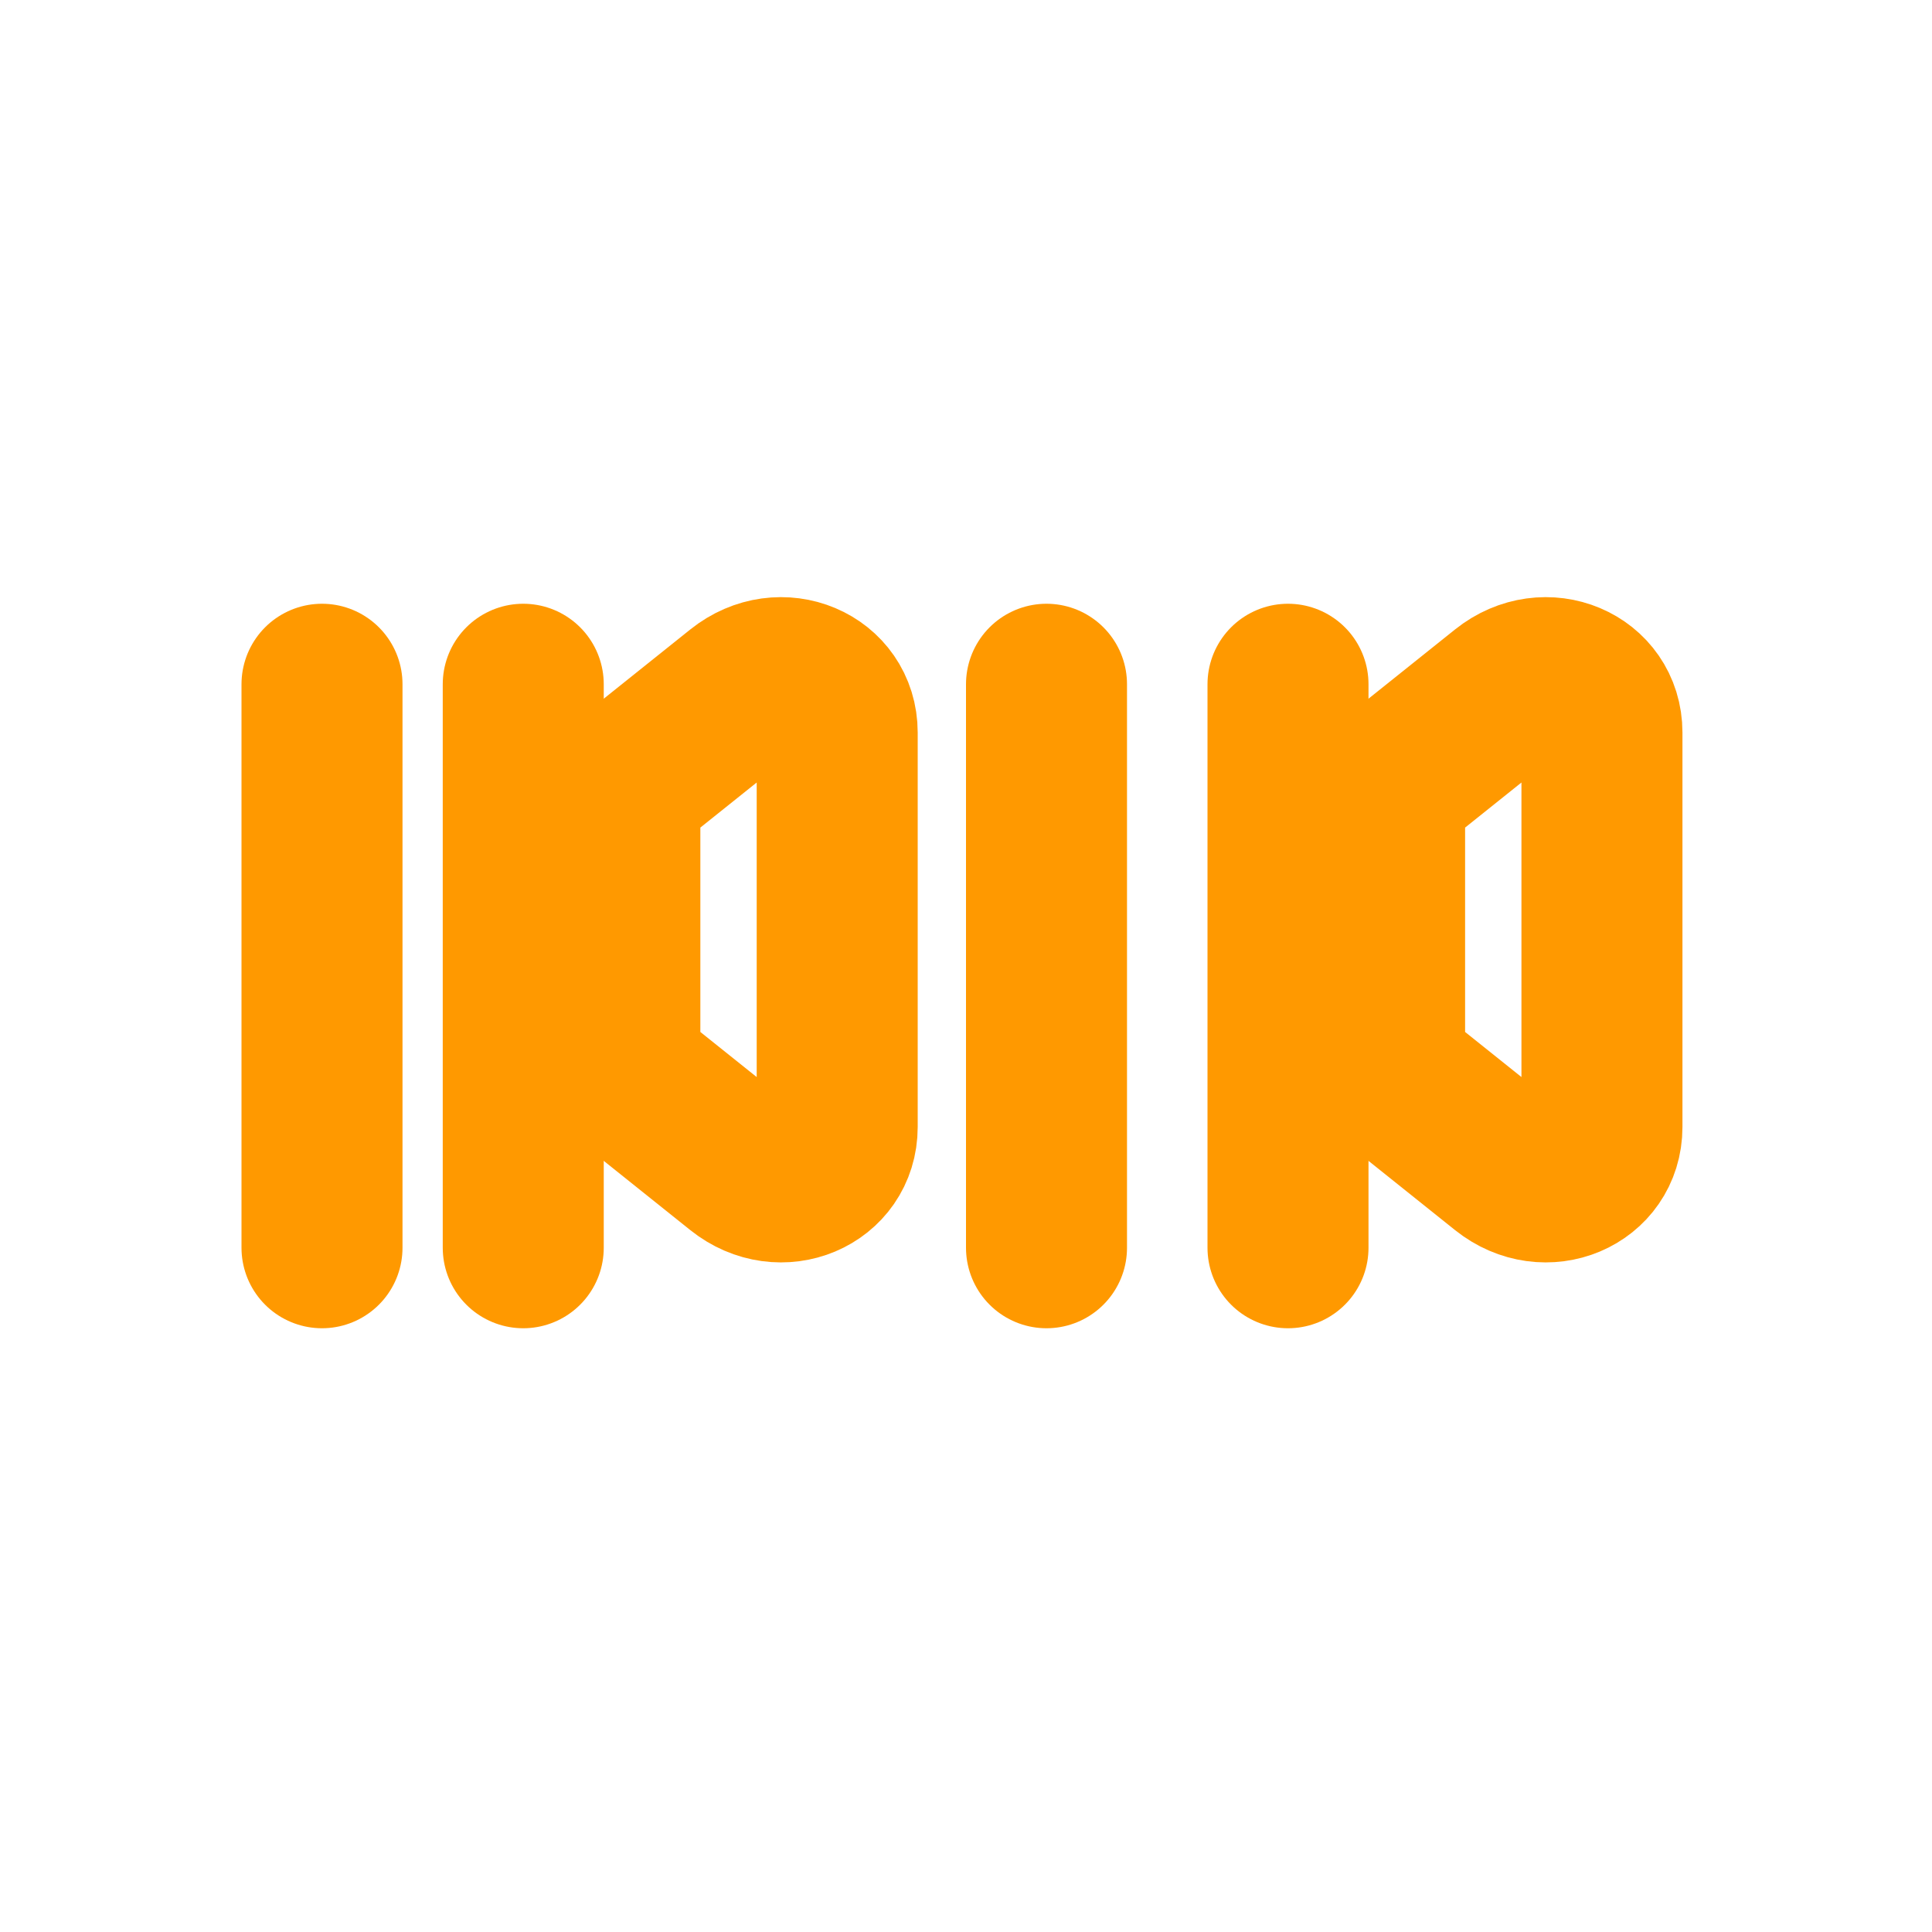 <?xml version="1.0" encoding="UTF-8"?>
<svg xmlns="http://www.w3.org/2000/svg" width="24" height="24" viewBox="0 0 24 24" fill="none" stroke="currentColor" stroke-width="2" stroke-linecap="round" stroke-linejoin="round">
  <path d="M18.7 14.5l-1.5-1.2V9.8l1.5-1.2c.5-.4 1.2-.1 1.2.5v4.9c0 .6-.7.9-1.2.5z" stroke="#FF9900"/>
  <path d="M16 8.5v7" stroke="#FF9900"/>
  <path d="M13 8.5v7" stroke="#FF9900"/>
  <path d="M9.2 14.5l-1.5-1.2V9.8l1.5-1.2c.5-.4 1.2-.1 1.2.5v4.9c0 .6-.7.9-1.2.5z" stroke="#FF9900"/>
  <path d="M6.5 8.5v7" stroke="#FF9900"/>
  <path d="M4 8.5v7" stroke="#FF9900"/>
</svg>
